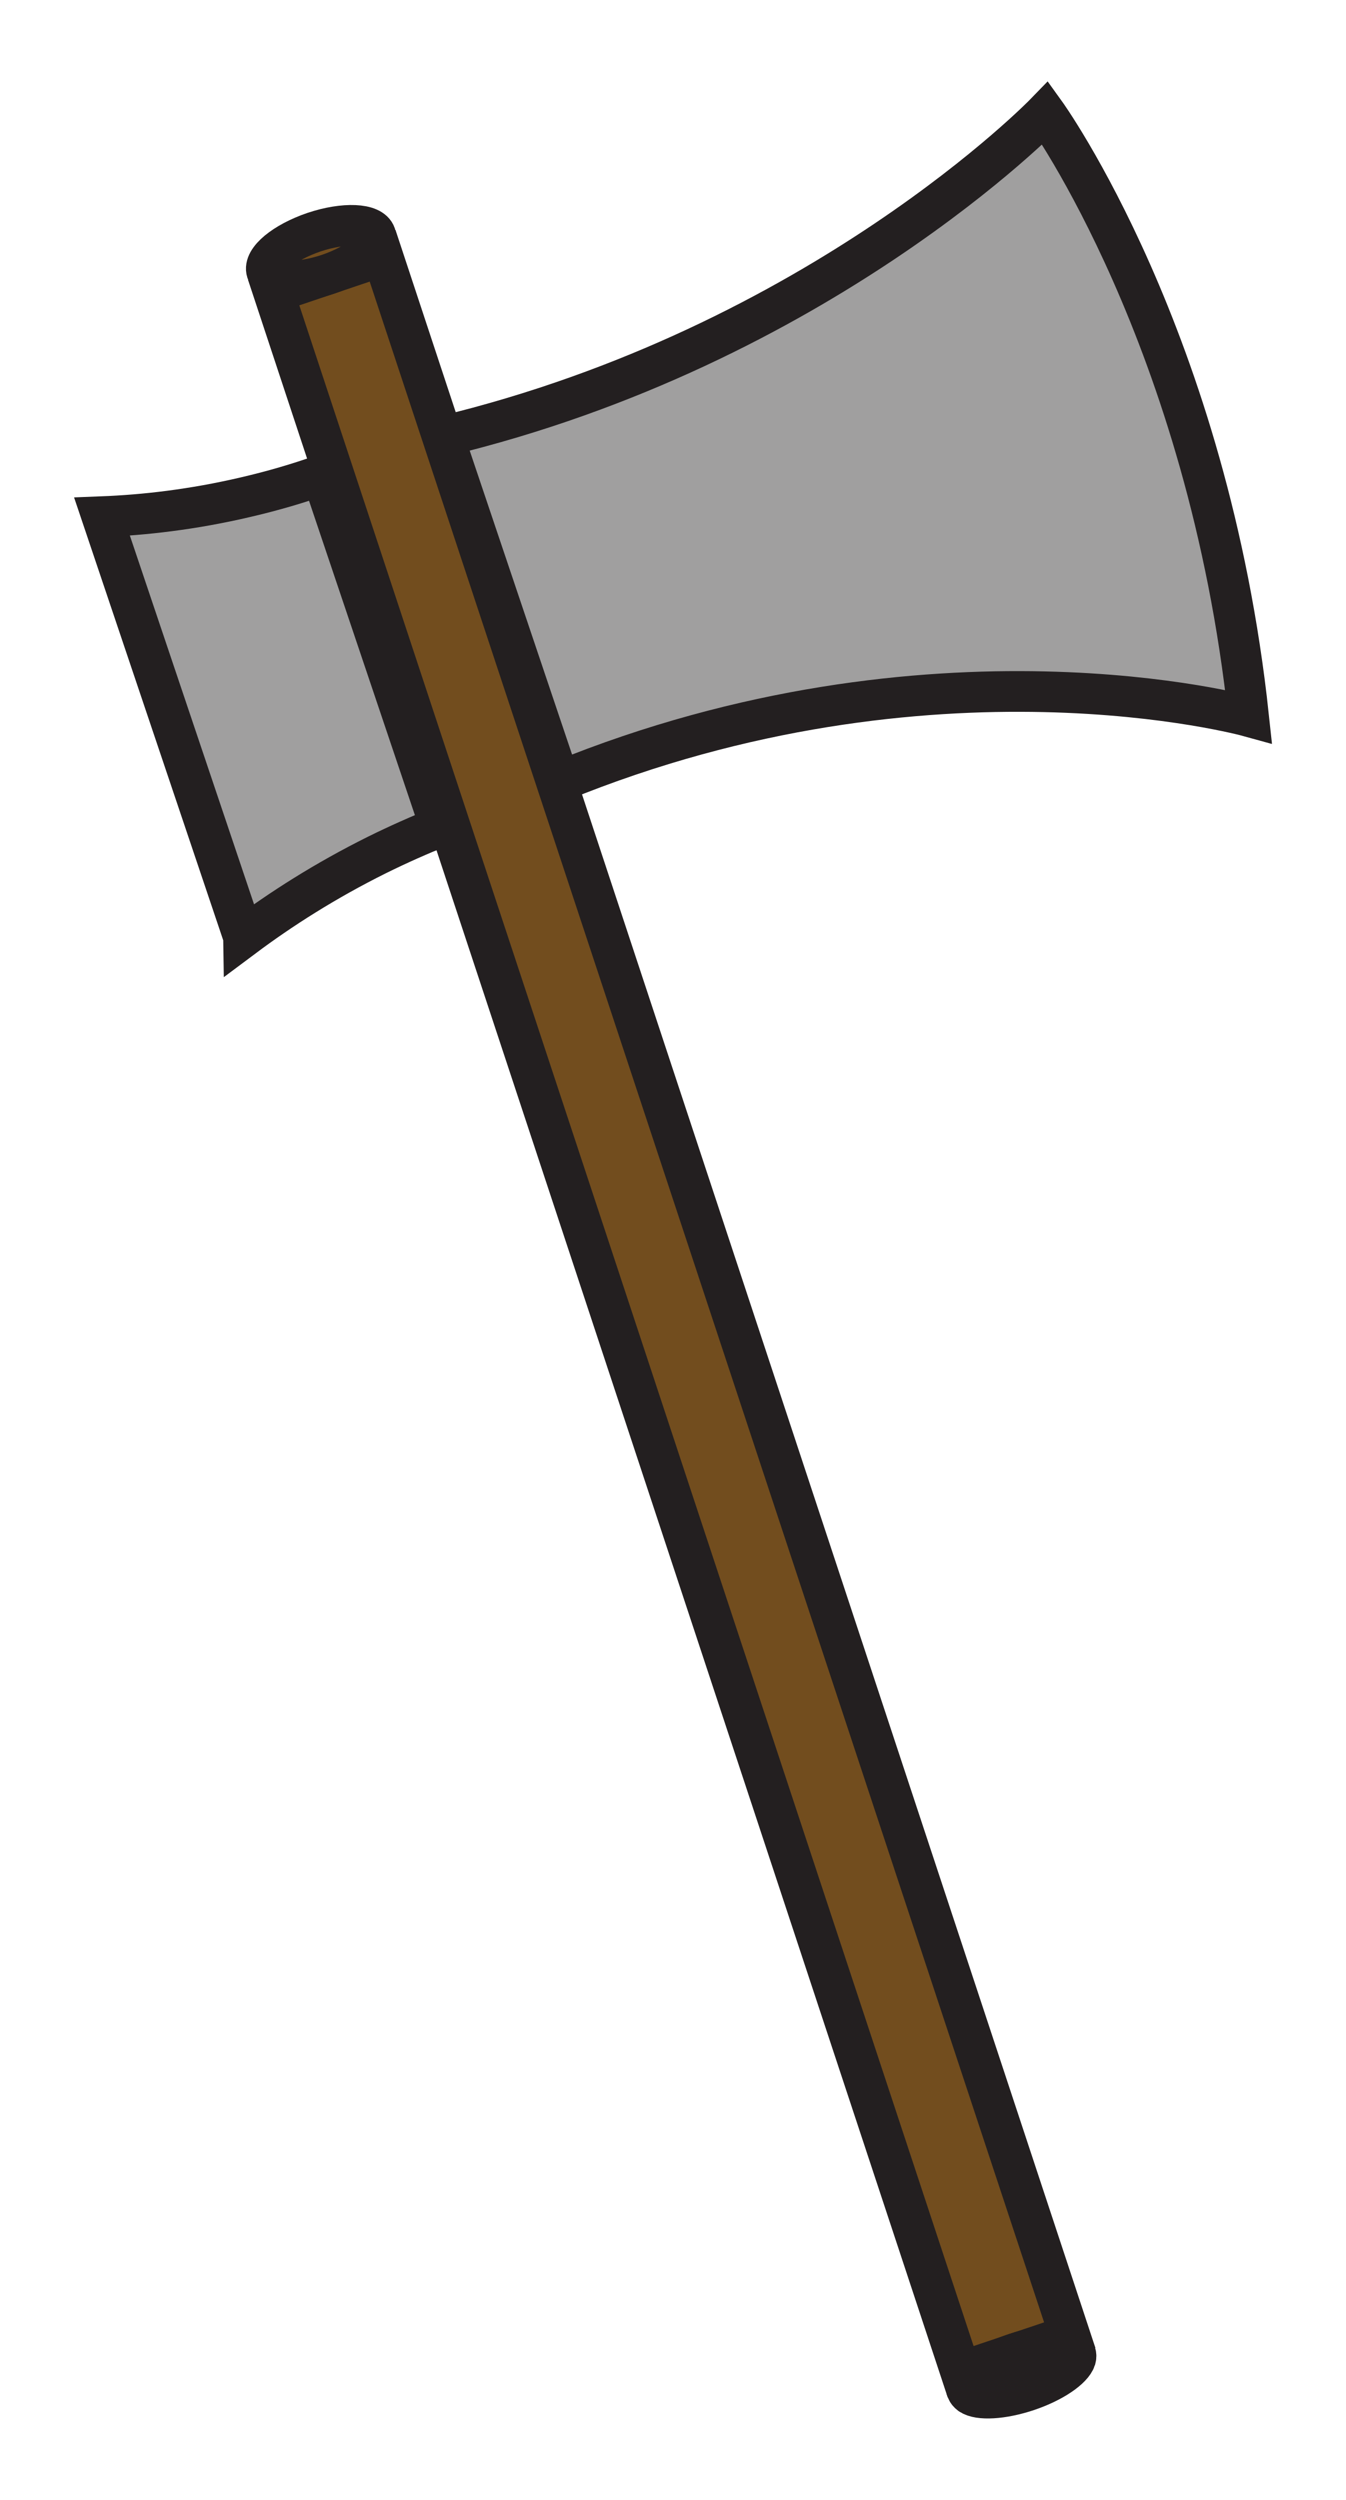 <?xml version="1.0" encoding="UTF-8"?><svg id="Layer_1" xmlns="http://www.w3.org/2000/svg" width="35mm" height="65mm" xmlns:xlink="http://www.w3.org/1999/xlink" viewBox="0 0 99.21 184.25"><defs><style>.cls-1{stroke:#231f20;stroke-miterlimit:10;stroke-width:3px;}.cls-1,.cls-2{fill:none;}.cls-3{fill:#a09f9f;}.cls-4{clip-path:url(#clippath-1);}.cls-5{fill:#724d1e;}.cls-6{clip-path:url(#clippath);}</style><clipPath id="clippath"><rect class="cls-2" x="5.46" y="6" width="88.29" height="172.26"/></clipPath><clipPath id="clippath-1"><rect class="cls-2" x="5.46" y="6" width="88.29" height="172.26"/></clipPath></defs><g id="big_axe"><g class="cls-6"><polygon class="cls-5" points="70.81 174.81 78.85 172.11 28.2 18.85 20.17 21.56 70.81 174.81"/><g class="cls-4"><polygon class="cls-1" points="70.81 174.81 78.85 172.11 28.2 18.85 20.17 21.56 70.81 174.81"/><path class="cls-5" d="m71.27,176.17c.04.11.12.21.24.3.63.44,2.37.36,4.24-.27,1.87-.63,3.29-1.62,3.53-2.35.04-.15.04-.27,0-.38-.25-.74-2.24-.76-4.46-.02-2.21.75-3.8,1.97-3.55,2.71"/><path class="cls-1" d="m71.27,176.17c.04.11.12.21.24.3.63.44,2.37.36,4.24-.27,1.87-.63,3.29-1.62,3.53-2.35.04-.15.04-.27,0-.38-.25-.74-2.24-.76-4.46-.02-2.21.75-3.8,1.97-3.55,2.71Z"/><path class="cls-5" d="m19.66,20.01c.29.85,2.31.94,4.53.2,2.21-.75,3.77-2.04,3.49-2.9-.29-.85-2.31-.94-4.53-.2-2.21.75-3.77,2.04-3.49,2.9"/><path class="cls-1" d="m19.66,20.01c.29.85,2.31.94,4.53.2,2.21-.75,3.77-2.04,3.49-2.9-.29-.85-2.31-.94-4.53-.2-2.21.75-3.77,2.04-3.49,2.9Z"/><path class="cls-3" d="m32.68,32.15c27.77-6.68,44.37-23.82,44.37-23.82,0,0,11.99,16.63,14.98,44.47,0,0-23.28-6.44-50.78,4.79l-8.57-25.44Z"/><path class="cls-1" d="m32.68,32.15c27.77-6.68,44.37-23.82,44.37-23.82,0,0,11.99,16.63,14.98,44.47,0,0-23.28-6.44-50.78,4.79l-8.57-25.44Z"/><path class="cls-3" d="m17.95,69.06c2.73-2.04,6-4.14,9.84-6.05,1.6-.79,3.16-1.48,4.66-2.08-2.91-8.64-5.82-17.28-8.73-25.92-1.7.6-3.58,1.16-5.61,1.63-3.92.92-7.51,1.32-10.59,1.44l10.43,30.97Z"/><path class="cls-1" d="m17.95,69.06c2.73-2.04,6-4.14,9.84-6.05,1.6-.79,3.16-1.48,4.66-2.08-2.91-8.64-5.82-17.28-8.73-25.92-1.7.6-3.58,1.16-5.61,1.63-3.92.92-7.51,1.32-10.59,1.44l10.43,30.97Z"/></g></g></g></svg>